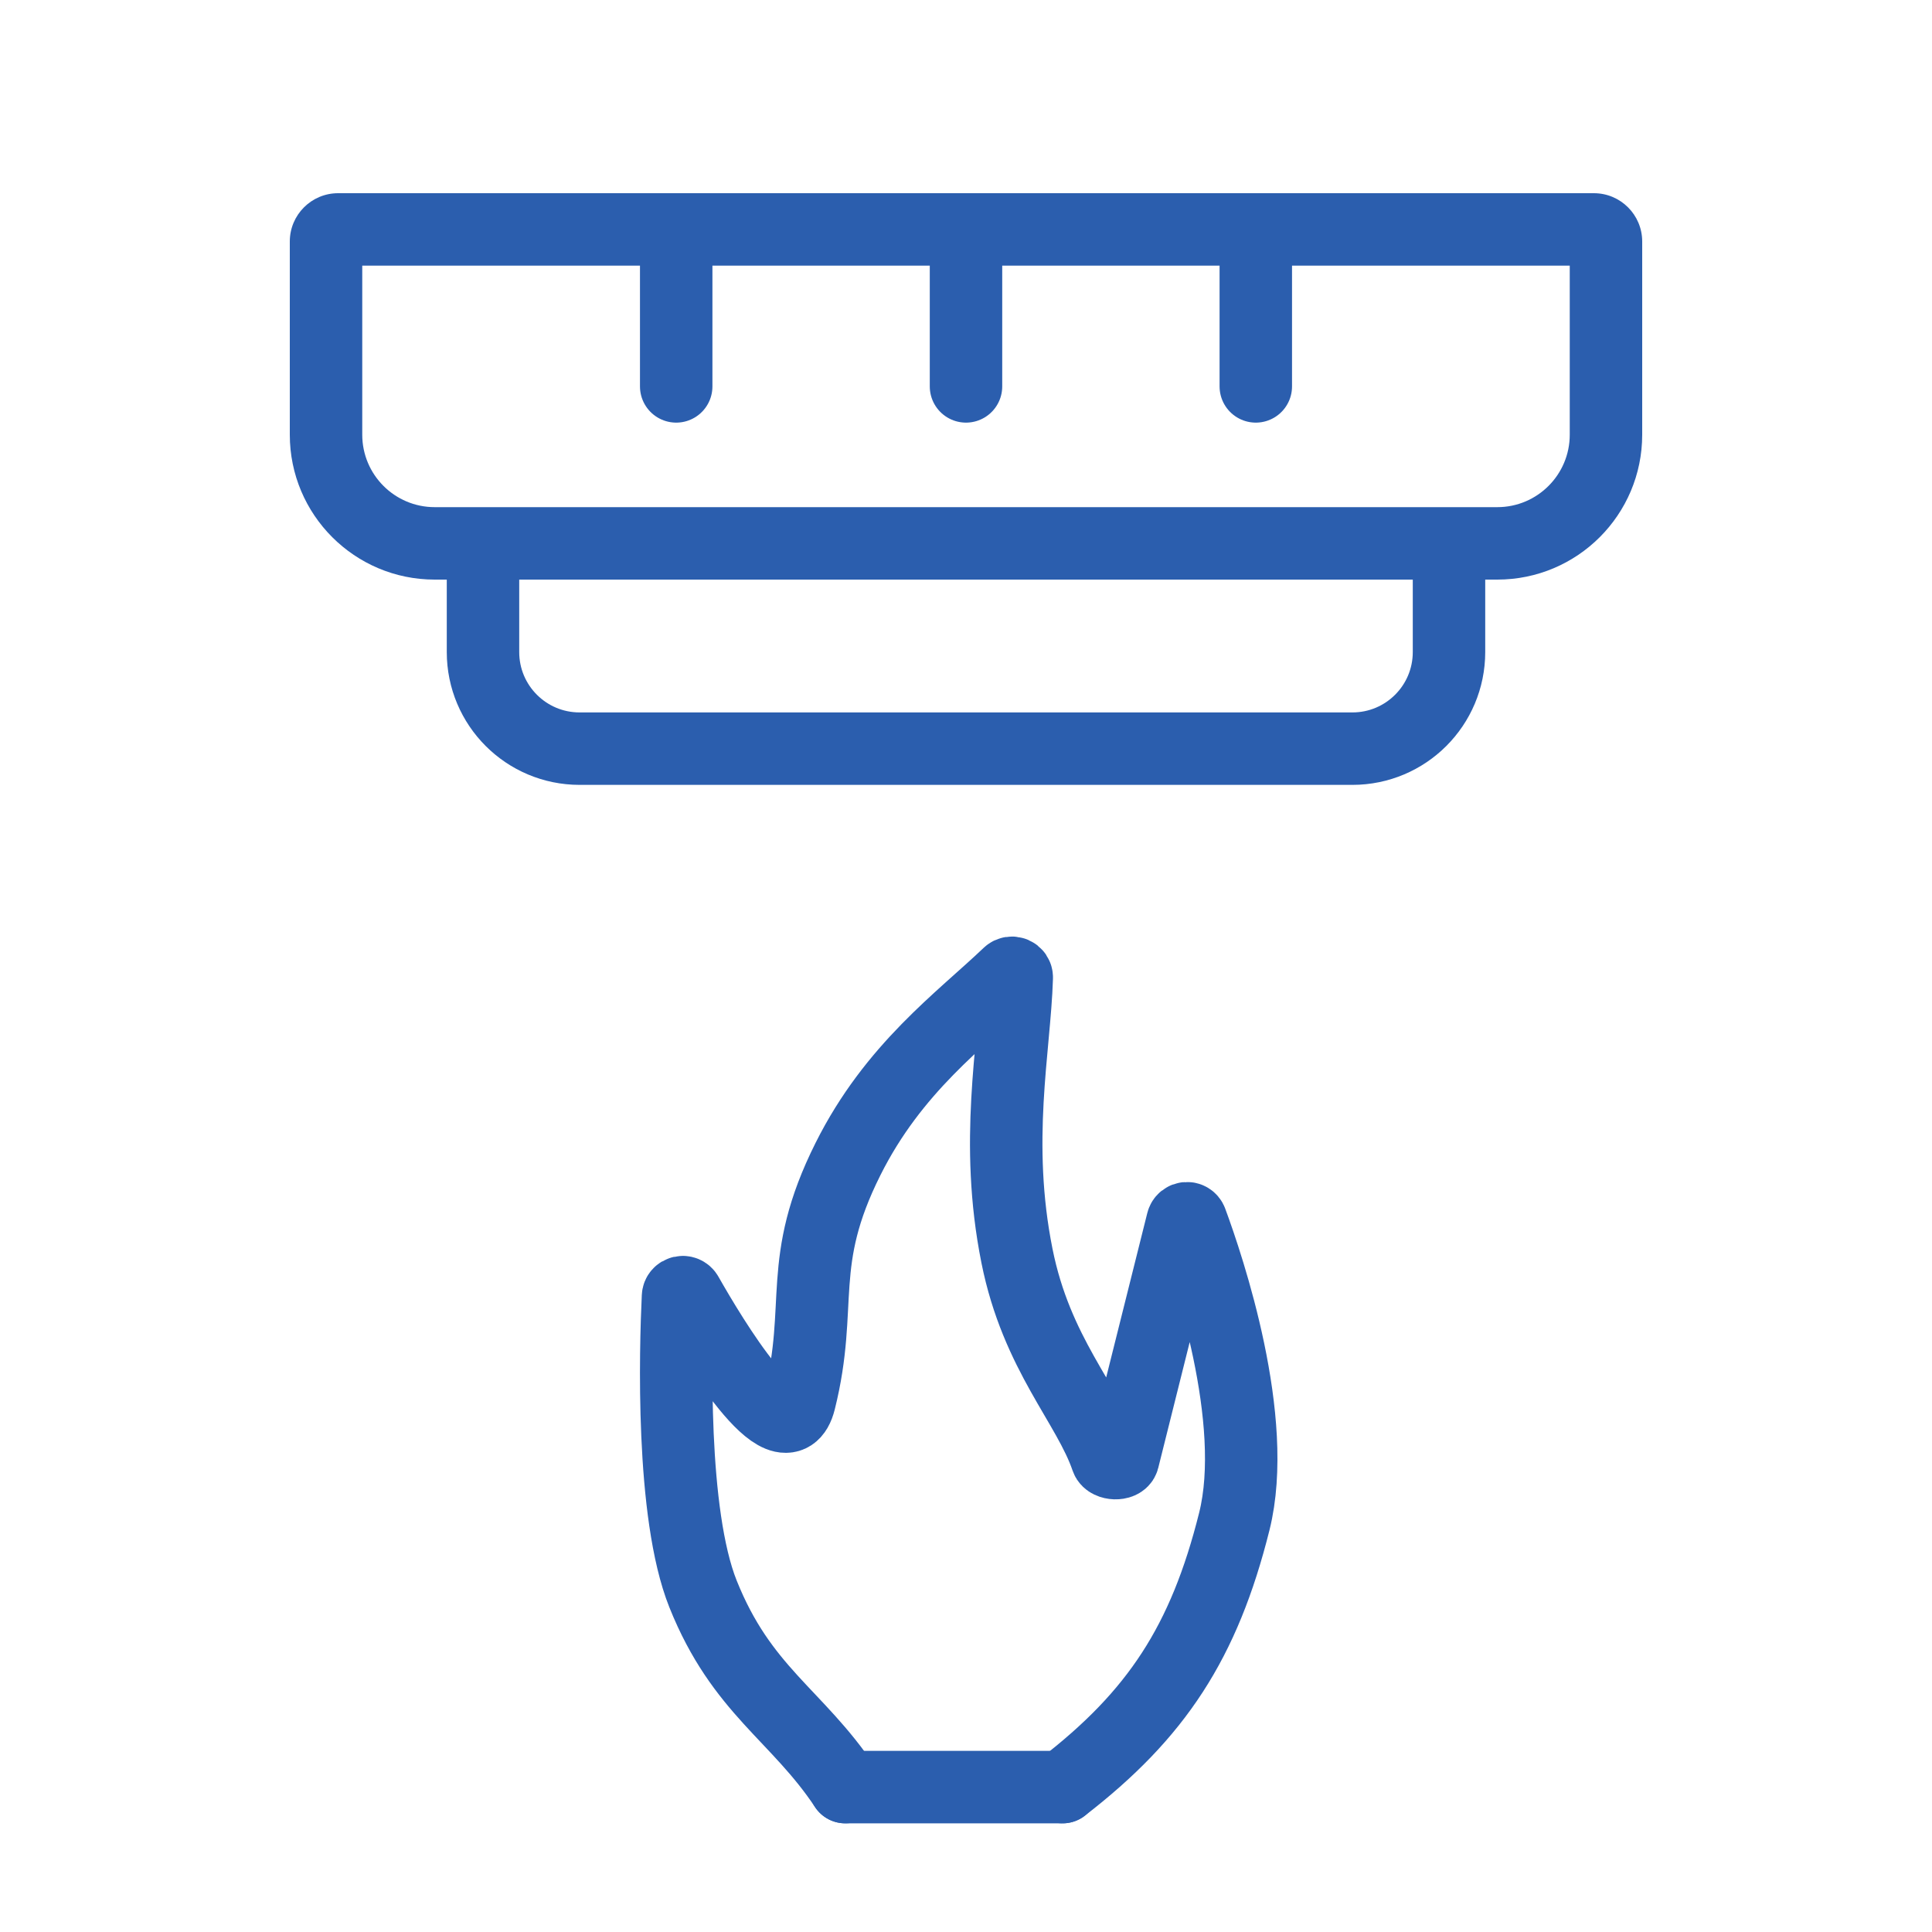 <svg width="40" height="40" viewBox="0 0 40 40" fill="none" xmlns="http://www.w3.org/2000/svg">
<g clip-path="url(#clip0_287_901)">
<g filter="url(#filter0_d_287_901)">
<path fill-rule="evenodd" clip-rule="evenodd" d="M7.5 4.5V8C7.5 8.828 8.172 9.5 9 9.5H31C31.828 9.5 32.5 8.828 32.5 8V4.5H7.5ZM7 3C6.448 3 6 3.448 6 4V8C6 9.657 7.343 11 9 11H31C32.657 11 34 9.657 34 8V4C34 3.448 33.552 3 33 3H7Z" fill="#2B5EAE"/>
<path d="M10 10.5V12.5C10 13.605 10.895 14.5 12 14.5H28C29.105 14.5 30 13.605 30 12.5V10.5" stroke="#2B5EAE" stroke-width="1.5" stroke-linecap="round"/>
<path d="M20 4V7" stroke="#2B5EAE" stroke-width="1.5" stroke-linecap="round"/>
<path d="M26 4V7" stroke="#2B5EAE" stroke-width="1.5" stroke-linecap="round"/>
<path d="M14 4V7" stroke="#2B5EAE" stroke-width="1.5" stroke-linecap="round"/>
<path d="M22 36C23.945 34.5 24.93 33 25.555 30.5C26.08 28.4 25.018 25.243 24.664 24.285C24.631 24.195 24.504 24.203 24.481 24.297L23.252 29.212C23.223 29.326 22.954 29.315 22.916 29.203C22.532 28.077 21.461 27.036 21.055 25C20.581 22.632 21.005 20.712 21.051 19.241C21.053 19.152 20.946 19.107 20.882 19.168C19.888 20.115 18.498 21.112 17.555 23C16.481 25.147 17.055 26 16.555 28C16.248 29.226 14.734 26.704 14.223 25.804C14.174 25.716 14.041 25.746 14.037 25.846C13.985 26.938 13.889 30.335 14.555 32C15.355 34 16.5 34.5 17.5 36" stroke="#2B5EAE" stroke-width="1.5" stroke-linecap="round"/>
<path d="M17.5 36H22" stroke="#2B5EAE" stroke-width="1.5" stroke-linecap="round"/>
</g>
</g>
<defs>
<filter id="filter0_d_287_901" x="3" y="1" width="34" height="39.75" filterUnits="userSpaceOnUse" color-interpolation-filters="sRGB">
<feFlood flood-opacity="0" result="BackgroundImageFix"/>
<feColorMatrix in="SourceAlpha" type="matrix" values="0 0 0 0 0 0 0 0 0 0 0 0 0 0 0 0 0 0 127 0" result="hardAlpha"/>
<feOffset dy="1"/>
<feGaussianBlur stdDeviation="1.5"/>
<feComposite in2="hardAlpha" operator="out"/>
<feColorMatrix type="matrix" values="0 0 0 0 0.071 0 0 0 0 0.162 0 0 0 0 0.396 0 0 0 0.25 0"/>
<feBlend mode="normal" in2="BackgroundImageFix" result="effect1_dropShadow_287_901"/>
<feBlend mode="normal" in="SourceGraphic" in2="effect1_dropShadow_287_901" result="shape"/>
</filter>
<clipPath id="clip0_287_901">
<rect width="40" height="40" fill="white"/>
</clipPath>
</defs>
</svg>
